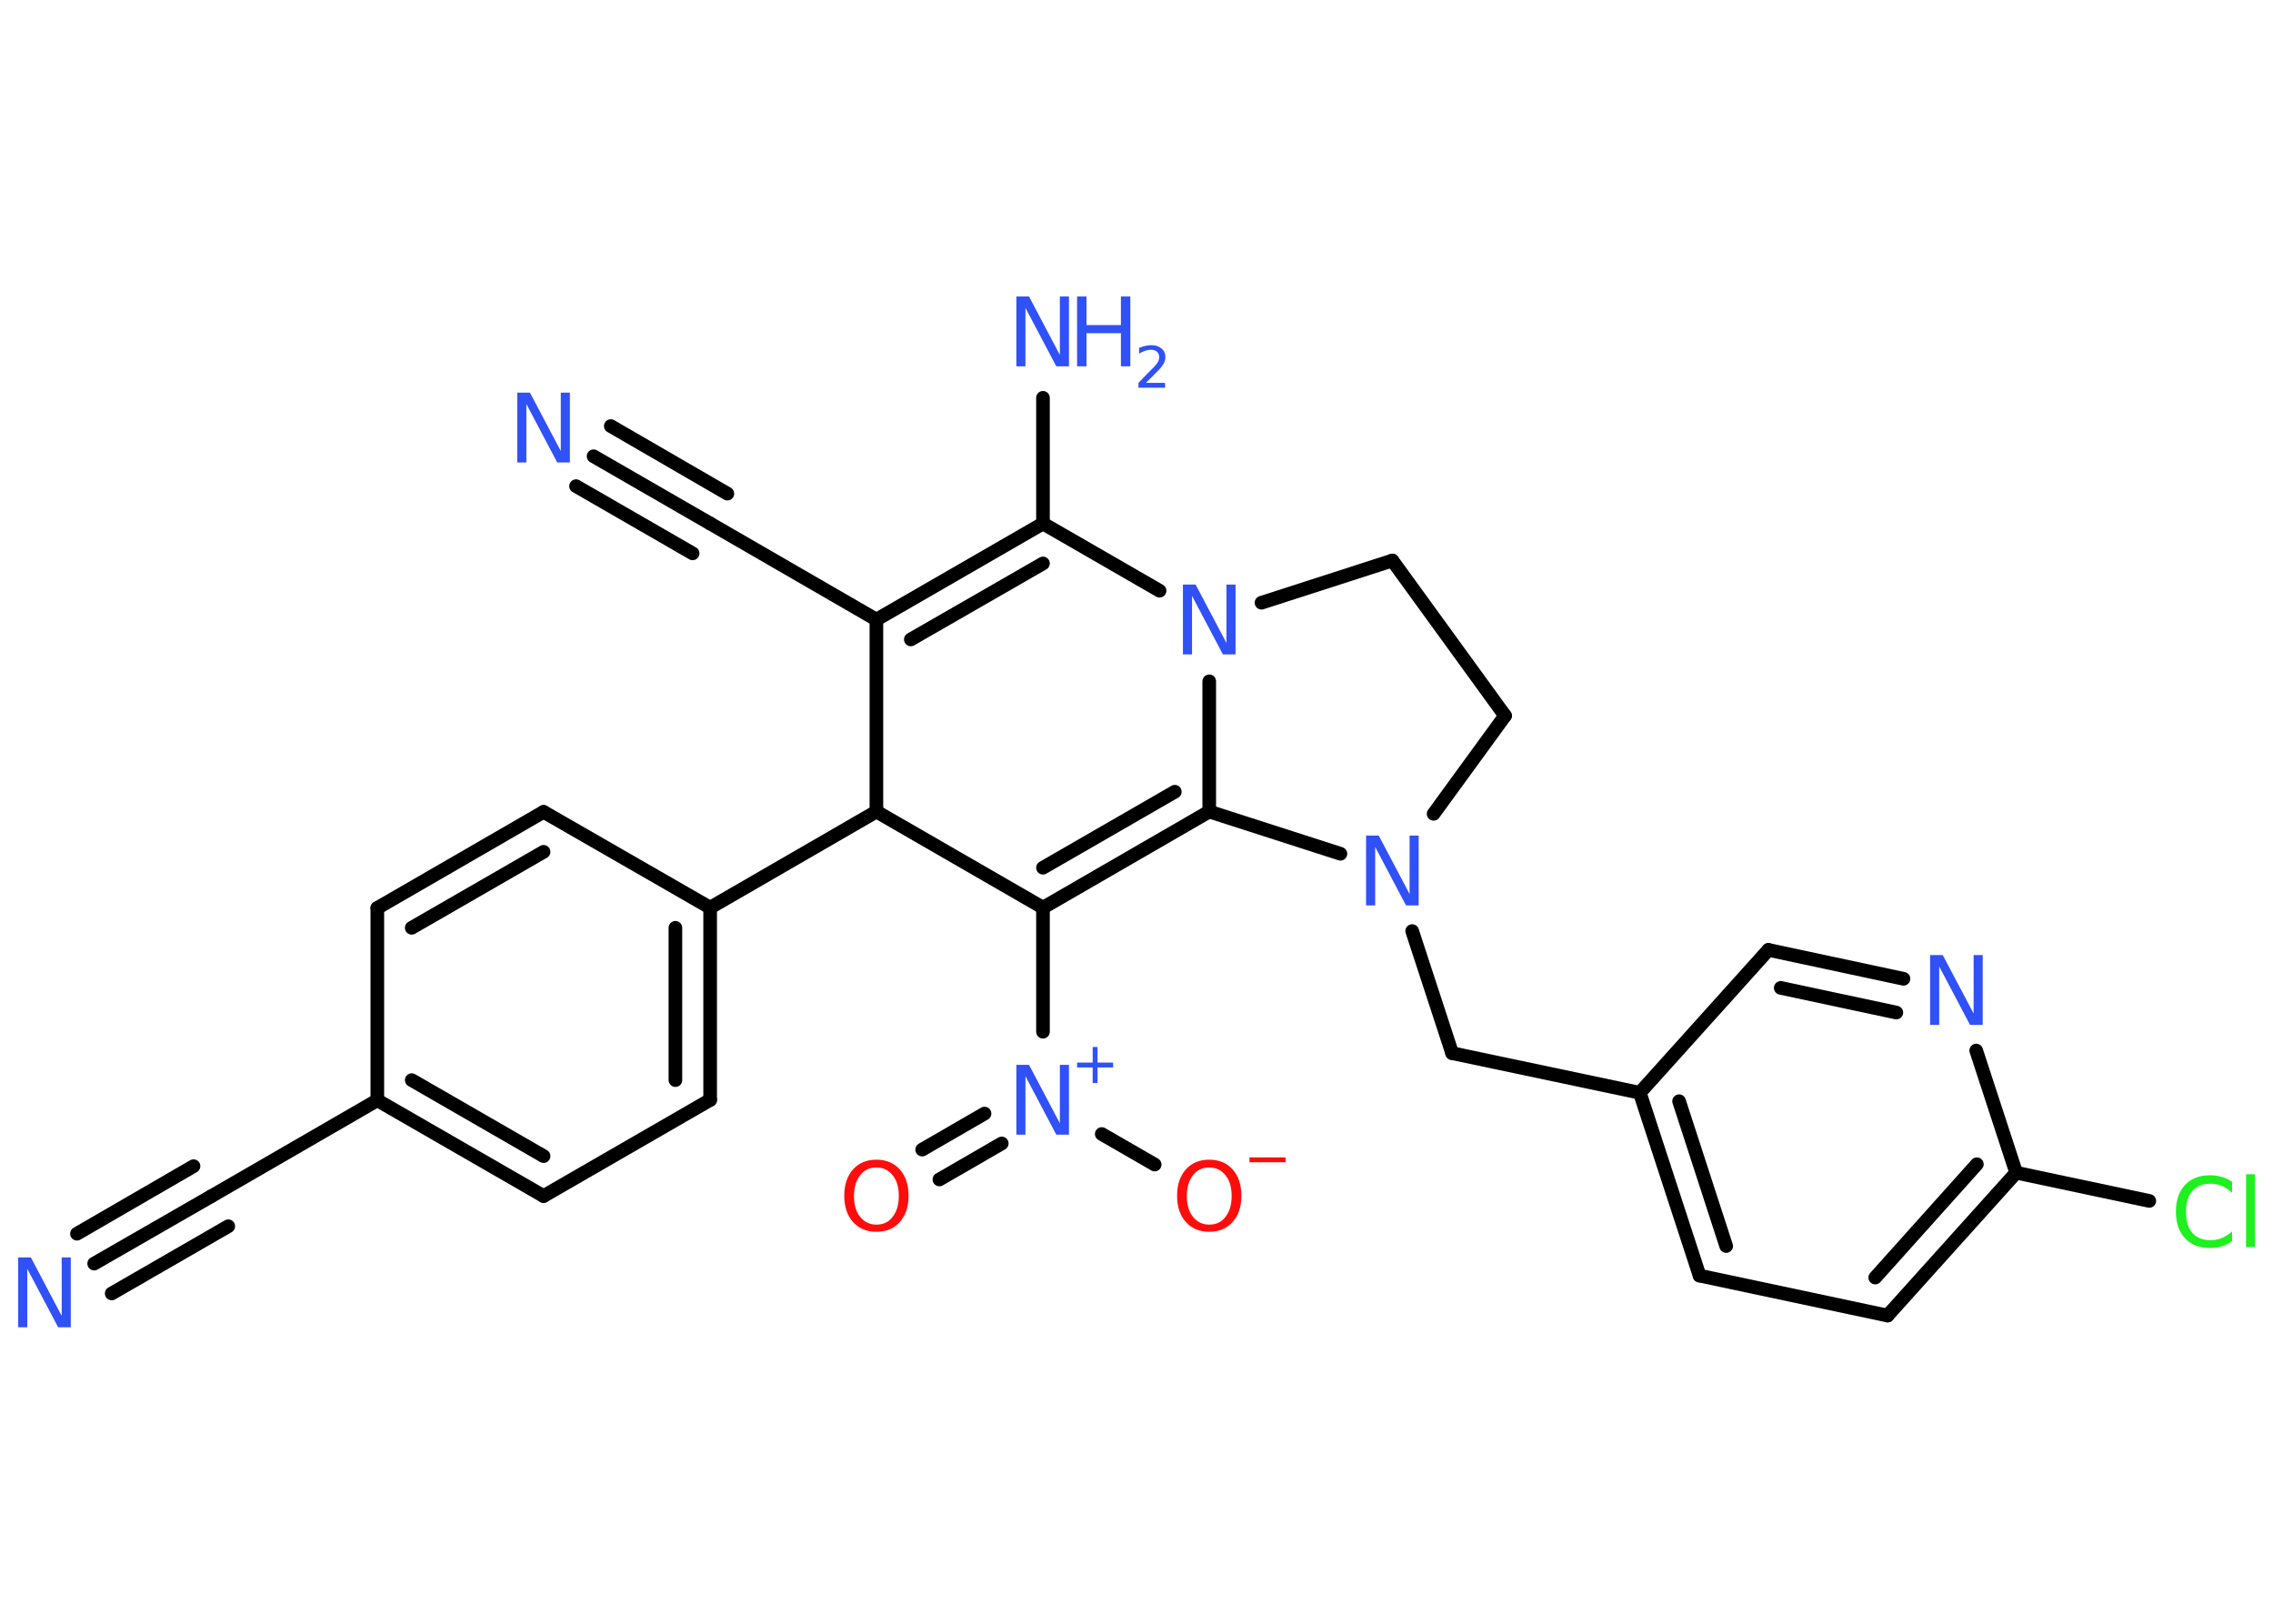 <?xml version='1.0' encoding='UTF-8'?>
<!DOCTYPE svg PUBLIC "-//W3C//DTD SVG 1.1//EN" "http://www.w3.org/Graphics/SVG/1.1/DTD/svg11.dtd">
<svg version='1.2' xmlns='http://www.w3.org/2000/svg' xmlns:xlink='http://www.w3.org/1999/xlink' width='70.0mm' height='50.0mm' viewBox='0 0 70.0 50.0'>
  <desc>Generated by the Chemistry Development Kit (http://github.com/cdk)</desc>
  <g stroke-linecap='round' stroke-linejoin='round' stroke='#000000' stroke-width='.42' fill='#3050F8'>
    <rect x='.0' y='.0' width='70.0' height='50.0' fill='#FFFFFF' stroke='none'/>
    <g id='mol1' class='mol'>
      <g id='mol1bnd1' class='bond'>
        <line x1='18.28' y1='14.05' x2='21.87' y2='16.12'/>
        <line x1='18.81' y1='13.12' x2='22.4' y2='15.2'/>
        <line x1='17.74' y1='14.97' x2='21.33' y2='17.04'/>
      </g>
      <line id='mol1bnd2' class='bond' x1='21.87' y1='16.12' x2='26.99' y2='19.08'/>
      <g id='mol1bnd3' class='bond'>
        <line x1='32.12' y1='16.12' x2='26.99' y2='19.08'/>
        <line x1='32.12' y1='17.35' x2='28.05' y2='19.69'/>
      </g>
      <line id='mol1bnd4' class='bond' x1='32.12' y1='16.12' x2='32.12' y2='12.25'/>
      <line id='mol1bnd5' class='bond' x1='32.12' y1='16.12' x2='35.71' y2='18.19'/>
      <line id='mol1bnd6' class='bond' x1='38.85' y1='18.56' x2='42.88' y2='17.26'/>
      <line id='mol1bnd7' class='bond' x1='42.88' y1='17.26' x2='46.35' y2='22.04'/>
      <line id='mol1bnd8' class='bond' x1='46.35' y1='22.04' x2='44.15' y2='25.06'/>
      <line id='mol1bnd9' class='bond' x1='43.49' y1='28.67' x2='44.72' y2='32.43'/>
      <line id='mol1bnd10' class='bond' x1='44.72' y1='32.43' x2='50.5' y2='33.65'/>
      <g id='mol1bnd11' class='bond'>
        <line x1='50.5' y1='33.65' x2='52.34' y2='39.28'/>
        <line x1='51.71' y1='33.91' x2='53.16' y2='38.37'/>
      </g>
      <line id='mol1bnd12' class='bond' x1='52.34' y1='39.28' x2='58.13' y2='40.51'/>
      <g id='mol1bnd13' class='bond'>
        <line x1='58.13' y1='40.51' x2='62.09' y2='36.11'/>
        <line x1='57.75' y1='39.34' x2='60.88' y2='35.85'/>
      </g>
      <line id='mol1bnd14' class='bond' x1='62.09' y1='36.11' x2='66.19' y2='36.98'/>
      <line id='mol1bnd15' class='bond' x1='62.09' y1='36.11' x2='60.86' y2='32.35'/>
      <g id='mol1bnd16' class='bond'>
        <line x1='58.62' y1='30.14' x2='54.46' y2='29.25'/>
        <line x1='58.4' y1='31.18' x2='54.84' y2='30.42'/>
      </g>
      <line id='mol1bnd17' class='bond' x1='50.5' y1='33.65' x2='54.46' y2='29.25'/>
      <line id='mol1bnd18' class='bond' x1='41.28' y1='26.29' x2='37.24' y2='24.99'/>
      <line id='mol1bnd19' class='bond' x1='37.24' y1='20.98' x2='37.24' y2='24.99'/>
      <g id='mol1bnd20' class='bond'>
        <line x1='32.12' y1='27.95' x2='37.24' y2='24.99'/>
        <line x1='32.12' y1='26.72' x2='36.18' y2='24.38'/>
      </g>
      <line id='mol1bnd21' class='bond' x1='32.12' y1='27.95' x2='32.12' y2='31.77'/>
      <g id='mol1bnd22' class='bond'>
        <line x1='30.85' y1='35.21' x2='28.93' y2='36.32'/>
        <line x1='30.32' y1='34.29' x2='28.4' y2='35.4'/>
      </g>
      <line id='mol1bnd23' class='bond' x1='33.93' y1='34.92' x2='35.56' y2='35.86'/>
      <line id='mol1bnd24' class='bond' x1='32.12' y1='27.95' x2='26.99' y2='24.99'/>
      <line id='mol1bnd25' class='bond' x1='26.99' y1='19.08' x2='26.99' y2='24.99'/>
      <line id='mol1bnd26' class='bond' x1='26.99' y1='24.99' x2='21.87' y2='27.95'/>
      <g id='mol1bnd27' class='bond'>
        <line x1='21.87' y1='33.87' x2='21.87' y2='27.95'/>
        <line x1='20.8' y1='33.26' x2='20.8' y2='28.57'/>
      </g>
      <line id='mol1bnd28' class='bond' x1='21.87' y1='33.87' x2='16.74' y2='36.83'/>
      <g id='mol1bnd29' class='bond'>
        <line x1='11.62' y1='33.88' x2='16.74' y2='36.83'/>
        <line x1='12.68' y1='33.26' x2='16.74' y2='35.6'/>
      </g>
      <line id='mol1bnd30' class='bond' x1='11.62' y1='33.88' x2='6.5' y2='36.84'/>
      <g id='mol1bnd31' class='bond'>
        <line x1='6.5' y1='36.84' x2='2.9' y2='38.91'/>
        <line x1='7.03' y1='37.76' x2='3.44' y2='39.83'/>
        <line x1='5.96' y1='35.91' x2='2.37' y2='37.99'/>
      </g>
      <line id='mol1bnd32' class='bond' x1='11.62' y1='33.88' x2='11.62' y2='27.96'/>
      <g id='mol1bnd33' class='bond'>
        <line x1='16.74' y1='25.0' x2='11.62' y2='27.96'/>
        <line x1='16.74' y1='26.23' x2='12.68' y2='28.57'/>
      </g>
      <line id='mol1bnd34' class='bond' x1='21.87' y1='27.95' x2='16.74' y2='25.0'/>
      <path id='mol1atm1' class='atom' d='M15.93 12.09h.39l.95 1.8v-1.8h.28v2.15h-.39l-.95 -1.8v1.8h-.28v-2.15z' stroke='none'/>
      <g id='mol1atm5' class='atom'>
        <path d='M31.3 9.13h.39l.95 1.8v-1.8h.28v2.15h-.39l-.95 -1.8v1.8h-.28v-2.15z' stroke='none'/>
        <path d='M33.17 9.13h.29v.88h1.06v-.88h.29v2.15h-.29v-1.02h-1.06v1.02h-.29v-2.15z' stroke='none'/>
        <path d='M35.27 11.79h.61v.15h-.82v-.15q.1 -.1 .27 -.28q.17 -.17 .22 -.22q.08 -.09 .12 -.16q.03 -.07 .03 -.13q.0 -.1 -.07 -.17q-.07 -.06 -.19 -.06q-.08 .0 -.17 .03q-.09 .03 -.19 .09v-.18q.11 -.04 .2 -.06q.09 -.02 .17 -.02q.2 .0 .32 .1q.12 .1 .12 .27q.0 .08 -.03 .15q-.03 .07 -.11 .17q-.02 .03 -.14 .15q-.12 .12 -.33 .33z' stroke='none'/>
      </g>
      <path id='mol1atm6' class='atom' d='M36.43 18.0h.39l.95 1.8v-1.8h.28v2.15h-.39l-.95 -1.8v1.8h-.28v-2.15z' stroke='none'/>
      <path id='mol1atm9' class='atom' d='M42.07 25.73h.39l.95 1.8v-1.8h.28v2.15h-.39l-.95 -1.8v1.8h-.28v-2.15z' stroke='none'/>
      <path id='mol1atm15' class='atom' d='M68.74 36.42v.31q-.15 -.14 -.31 -.21q-.16 -.07 -.35 -.07q-.37 .0 -.56 .22q-.2 .22 -.2 .65q.0 .42 .2 .65q.2 .22 .56 .22q.19 .0 .35 -.07q.16 -.07 .31 -.2v.3q-.15 .11 -.32 .16q-.17 .05 -.36 .05q-.49 .0 -.77 -.3q-.28 -.3 -.28 -.82q.0 -.52 .28 -.82q.28 -.3 .77 -.3q.19 .0 .36 .05q.17 .05 .32 .15zM69.17 36.16h.27v2.24h-.27v-2.24z' stroke='none' fill='#1FF01F'/>
      <path id='mol1atm16' class='atom' d='M59.44 29.41h.39l.95 1.8v-1.8h.28v2.15h-.39l-.95 -1.8v1.8h-.28v-2.15z' stroke='none'/>
      <g id='mol1atm20' class='atom'>
        <path d='M31.3 32.79h.39l.95 1.8v-1.8h.28v2.15h-.39l-.95 -1.8v1.8h-.28v-2.15z' stroke='none'/>
        <path d='M33.8 32.24v.48h.48v.15h-.48v.48h-.15v-.48h-.48v-.15h.48v-.48h.15z' stroke='none'/>
      </g>
      <path id='mol1atm21' class='atom' d='M26.99 35.95q-.32 .0 -.5 .24q-.19 .24 -.19 .64q.0 .41 .19 .64q.19 .24 .5 .24q.32 .0 .5 -.24q.19 -.24 .19 -.64q.0 -.41 -.19 -.64q-.19 -.24 -.5 -.24zM26.99 35.71q.45 .0 .72 .3q.27 .3 .27 .81q.0 .51 -.27 .81q-.27 .3 -.72 .3q-.45 .0 -.72 -.3q-.27 -.3 -.27 -.81q.0 -.51 .27 -.81q.27 -.3 .72 -.3z' stroke='none' fill='#FF0D0D'/>
      <g id='mol1atm22' class='atom'>
        <path d='M37.24 35.95q-.32 .0 -.5 .24q-.19 .24 -.19 .64q.0 .41 .19 .64q.19 .24 .5 .24q.32 .0 .5 -.24q.19 -.24 .19 -.64q.0 -.41 -.19 -.64q-.19 -.24 -.5 -.24zM37.24 35.71q.45 .0 .72 .3q.27 .3 .27 .81q.0 .51 -.27 .81q-.27 .3 -.72 .3q-.45 .0 -.72 -.3q-.27 -.3 -.27 -.81q.0 -.51 .27 -.81q.27 -.3 .72 -.3z' stroke='none' fill='#FF0D0D'/>
        <path d='M38.48 35.64h1.11v.15h-1.11v-.15z' stroke='none' fill='#FF0D0D'/>
      </g>
      <path id='mol1atm29' class='atom' d='M.56 38.72h.39l.95 1.8v-1.8h.28v2.15h-.39l-.95 -1.8v1.8h-.28v-2.15z' stroke='none'/>
    </g>
  </g>
</svg>
